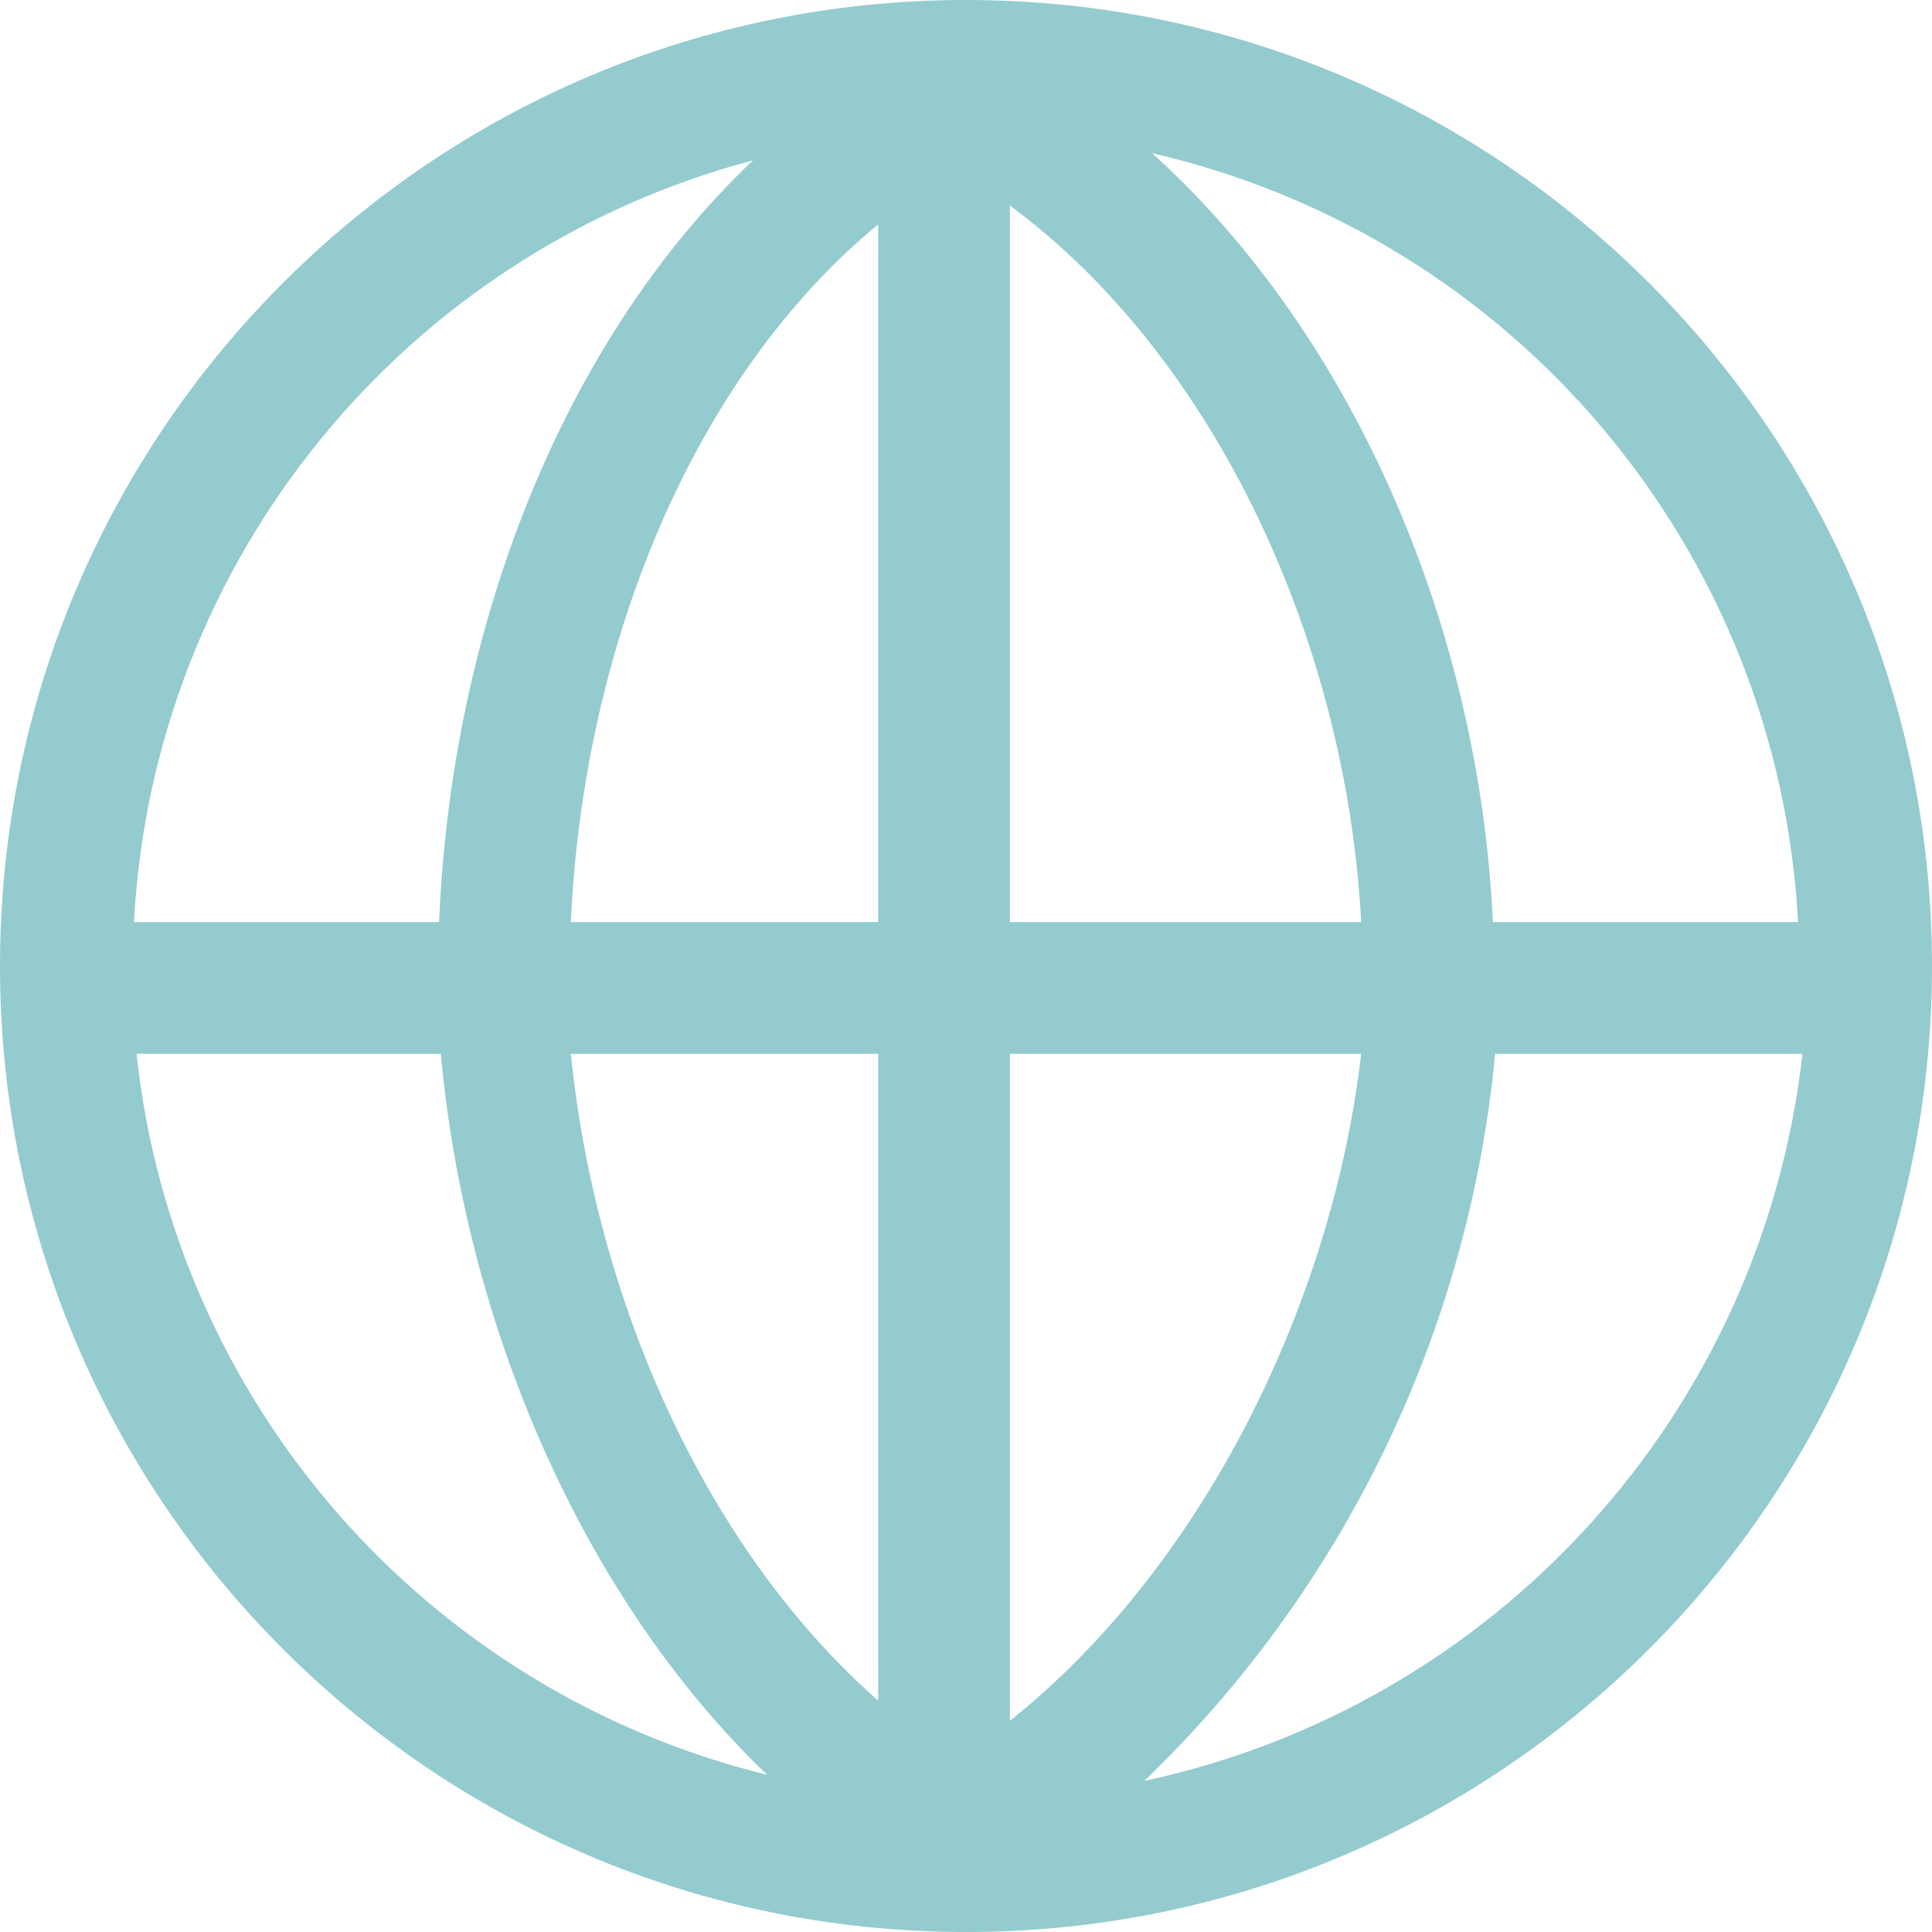 <svg width="24" height="24" fill="none" xmlns="http://www.w3.org/2000/svg"><path fill-rule="evenodd" clip-rule="evenodd" d="M12 0C5.373 0 0 5.373 0 12c0 6.627 5.373 12 12 12 6.627 0 12-5.373 12-12 0-6.627-5.373-12-12-12zm10.336 11.454h-3.791c-.164-3.584-1.685-7.249-4.233-9.551 4.506 1.037 7.779 4.934 8.024 9.551zM10.909 2.787v8.667H7.091c.158-3.42 1.505-6.758 3.818-8.667zm0 10.304v8.035c-2.155-1.898-3.507-4.98-3.818-8.035h3.818zm1.636 8.286v-8.286h4.364c-.36 3.104-1.969 6.376-4.364 8.286zm0-9.922V2.553c2.575 1.904 4.184 5.455 4.364 8.902h-4.364zM9.355 1.991c-2.389 2.269-3.753 5.836-3.9 9.464H1.664c.24-4.489 3.346-8.311 7.691-9.464zM1.718 13.091h3.758c.305 3.338 1.74 6.736 4.053 8.956-4.235-1.04-7.366-4.62-7.833-8.956h.022zm12.491 9.038c2.49-2.393 4.039-5.6 4.364-9.038h3.818c-.502 4.465-3.808 8.107-8.204 9.038h.022z" fill="#94CBCF"/></svg>